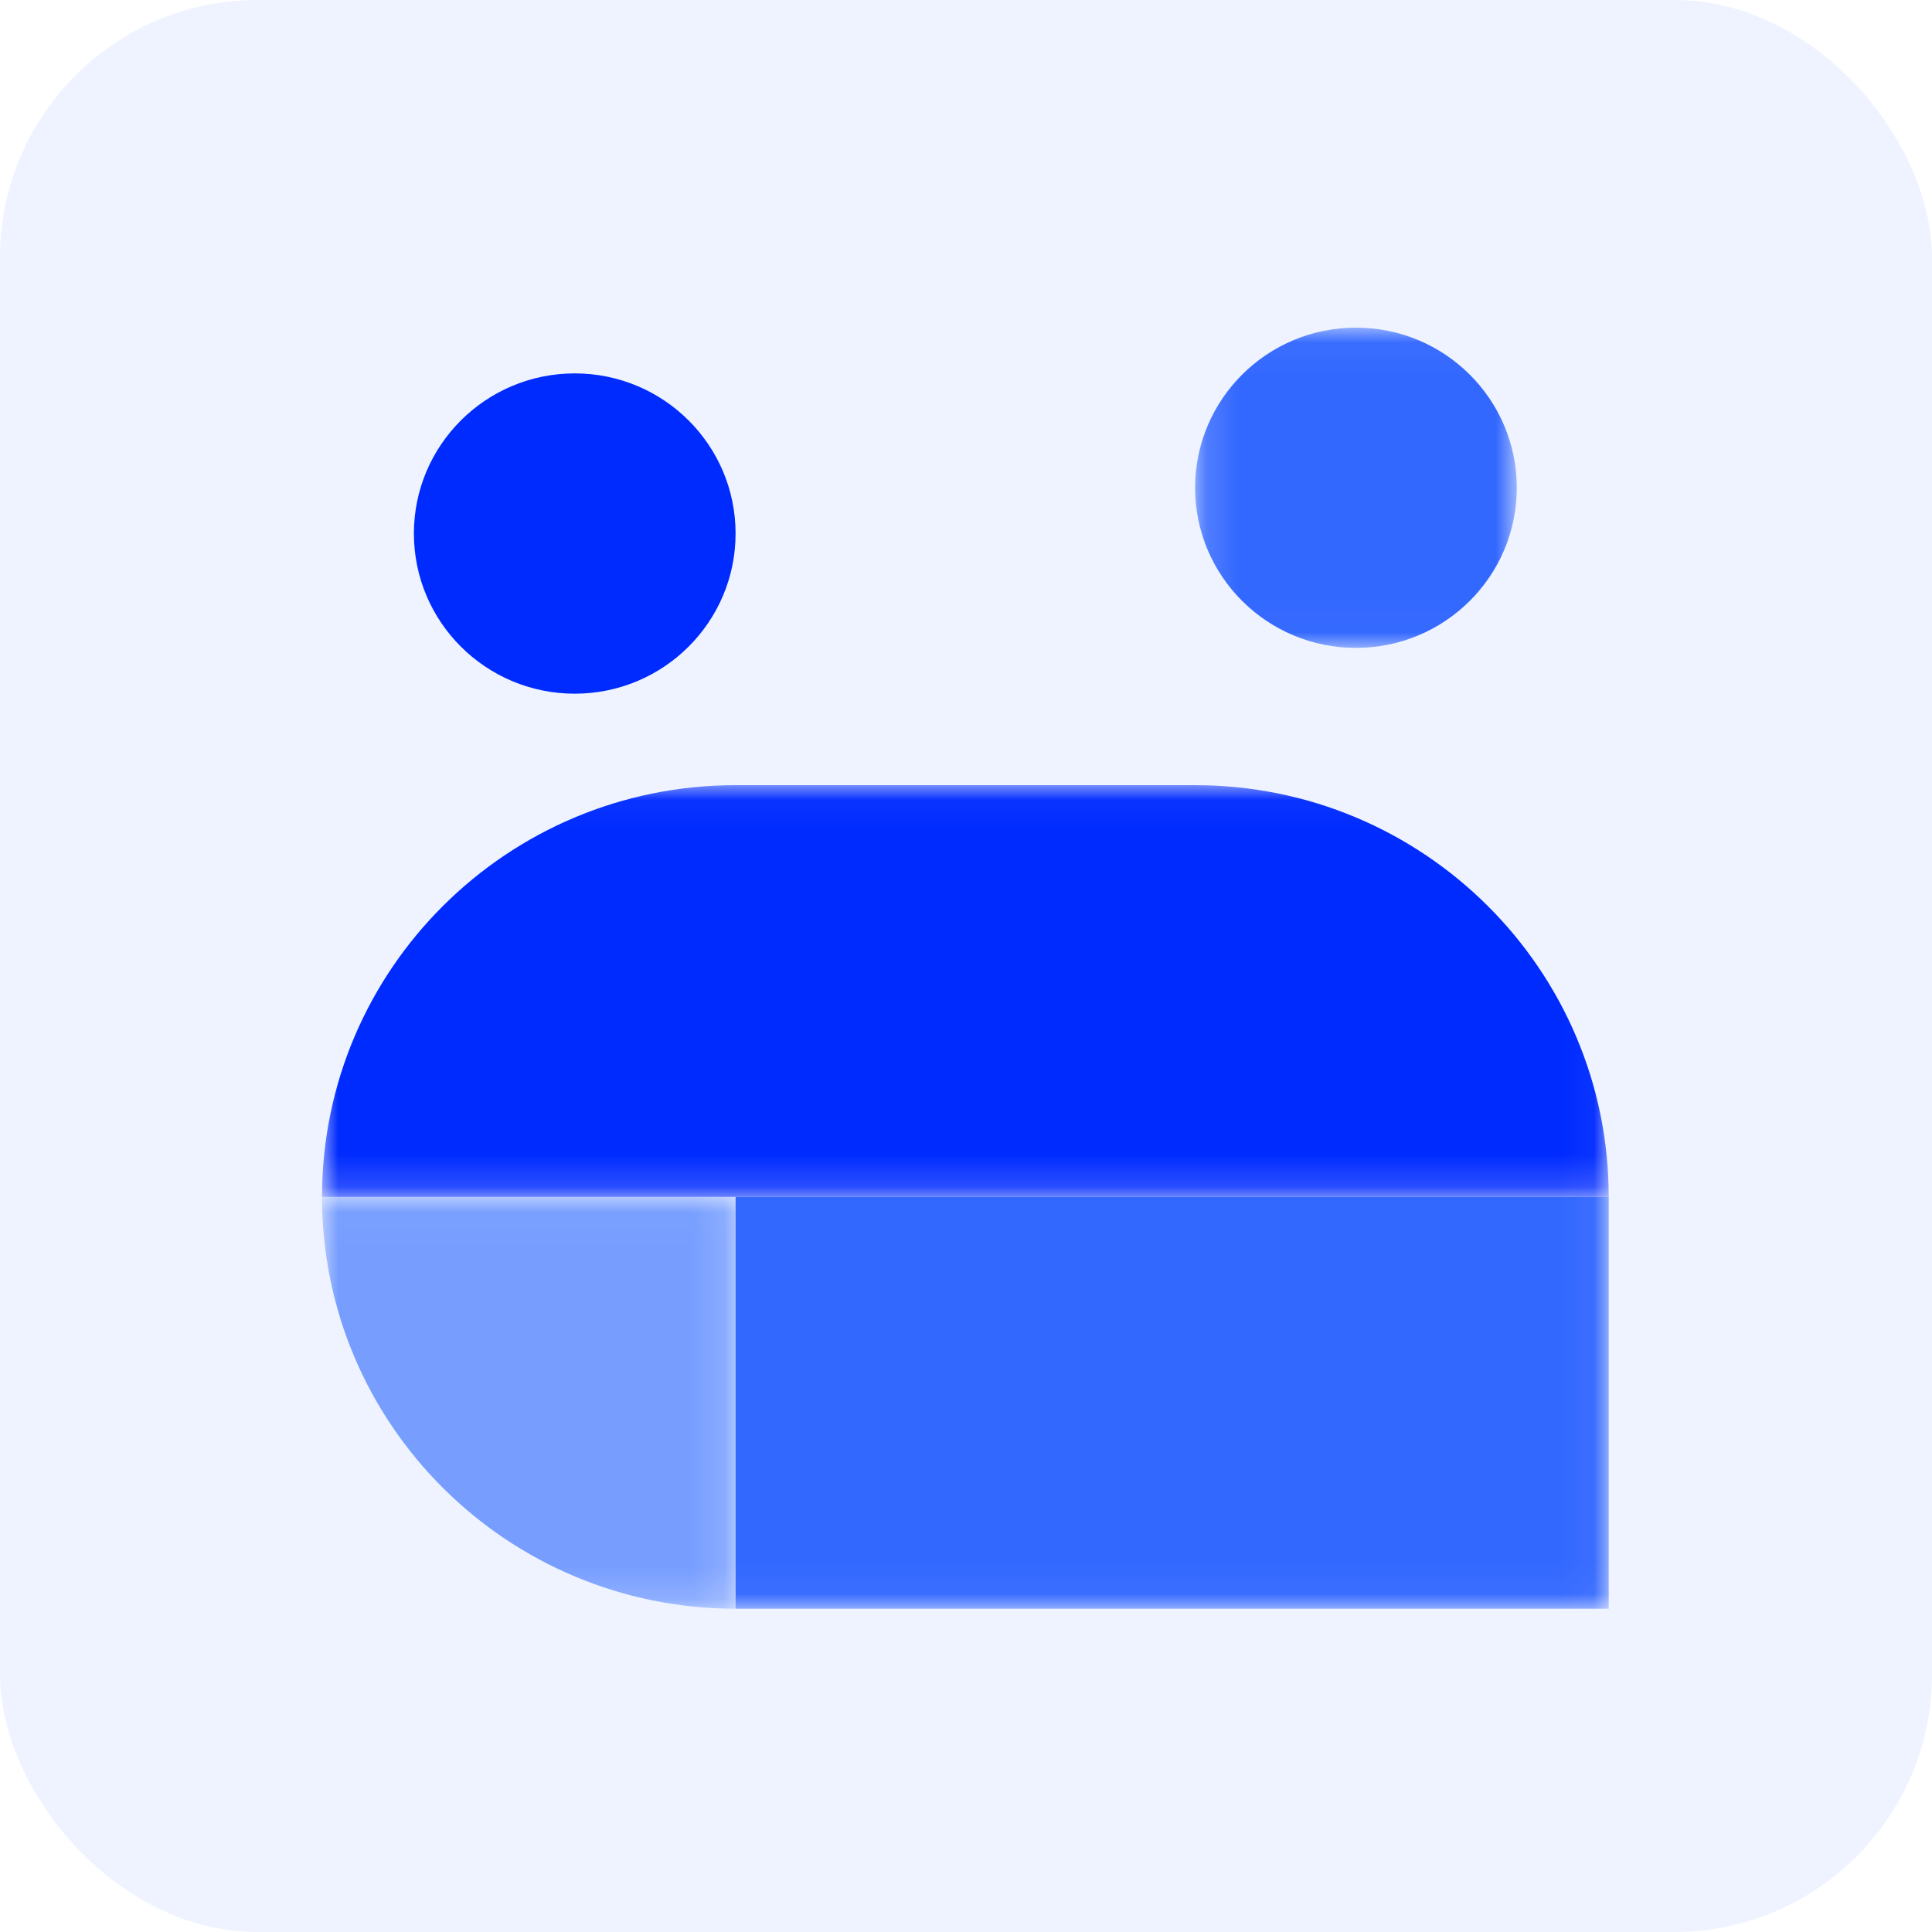 <svg xmlns="http://www.w3.org/2000/svg" xmlns:xlink="http://www.w3.org/1999/xlink" width="60" height="60" viewBox="0 0 60 60">
    <defs>
        <path id="prefix__a" d="M0.155 0.04L10.145 0.04 10.145 9.986 0.155 9.986z"/>
        <path id="prefix__c" d="M0 0.019L12.844 0.019 12.844 12.807 0 12.807z"/>
        <path id="prefix__e" d="M0 0.038L39.96 0.038 39.96 12.826 0 12.826z"/>
        <path id="prefix__g" d="M0 39.96L39.96 39.96 39.96 0.175 0 0.175z"/>
    </defs>
    <g fill="none" fill-rule="evenodd">
        <rect width="60" height="60" fill="#3368FF" opacity=".08" rx="8"/>
        <g transform="translate(10 10)">
            <path fill="#002BFF" d="M12.844 6.57c0 2.746-2.236 4.973-4.995 4.973-2.758 0-4.995-2.227-4.995-4.974 0-2.746 2.237-4.973 4.995-4.973 2.759 0 4.995 2.227 4.995 4.973"/>
            <g transform="translate(26.96 .135)">
                <mask id="prefix__b" fill="#fff">
                    <use xlink:href="#prefix__a"/>
                </mask>
                <path fill="#3368FF" d="M10.145 5.013c0 2.747-2.236 4.973-4.995 4.973C2.392 9.986.155 7.76.155 5.013S2.392.04 5.15.04c2.759 0 4.995 2.226 4.995 4.973" mask="url(#prefix__b)"/>
            </g>
            <g transform="translate(0 27.153)">
                <mask id="prefix__d" fill="#fff">
                    <use xlink:href="#prefix__c"/>
                </mask>
                <path fill="#779EFF" d="M0 .02c0 7.062 5.75 12.787 12.844 12.787V.02H0z" mask="url(#prefix__d)"/>
            </g>
            <g transform="translate(0 14.346)">
                <mask id="prefix__f" fill="#fff">
                    <use xlink:href="#prefix__e"/>
                </mask>
                <path fill="#002BFF" d="M27.116.038H12.844C5.751.038 0 5.764 0 12.826h39.96C39.96 5.764 34.21.038 27.116.038" mask="url(#prefix__f)"/>
            </g>
            <mask id="prefix__h" fill="#fff">
                <use xlink:href="#prefix__g"/>
            </mask>
            <path fill="#3368FF" d="M12.844 39.96L39.96 39.96 39.96 27.173 12.844 27.173z" mask="url(#prefix__h)"/>
        </g>
    </g>
</svg>
